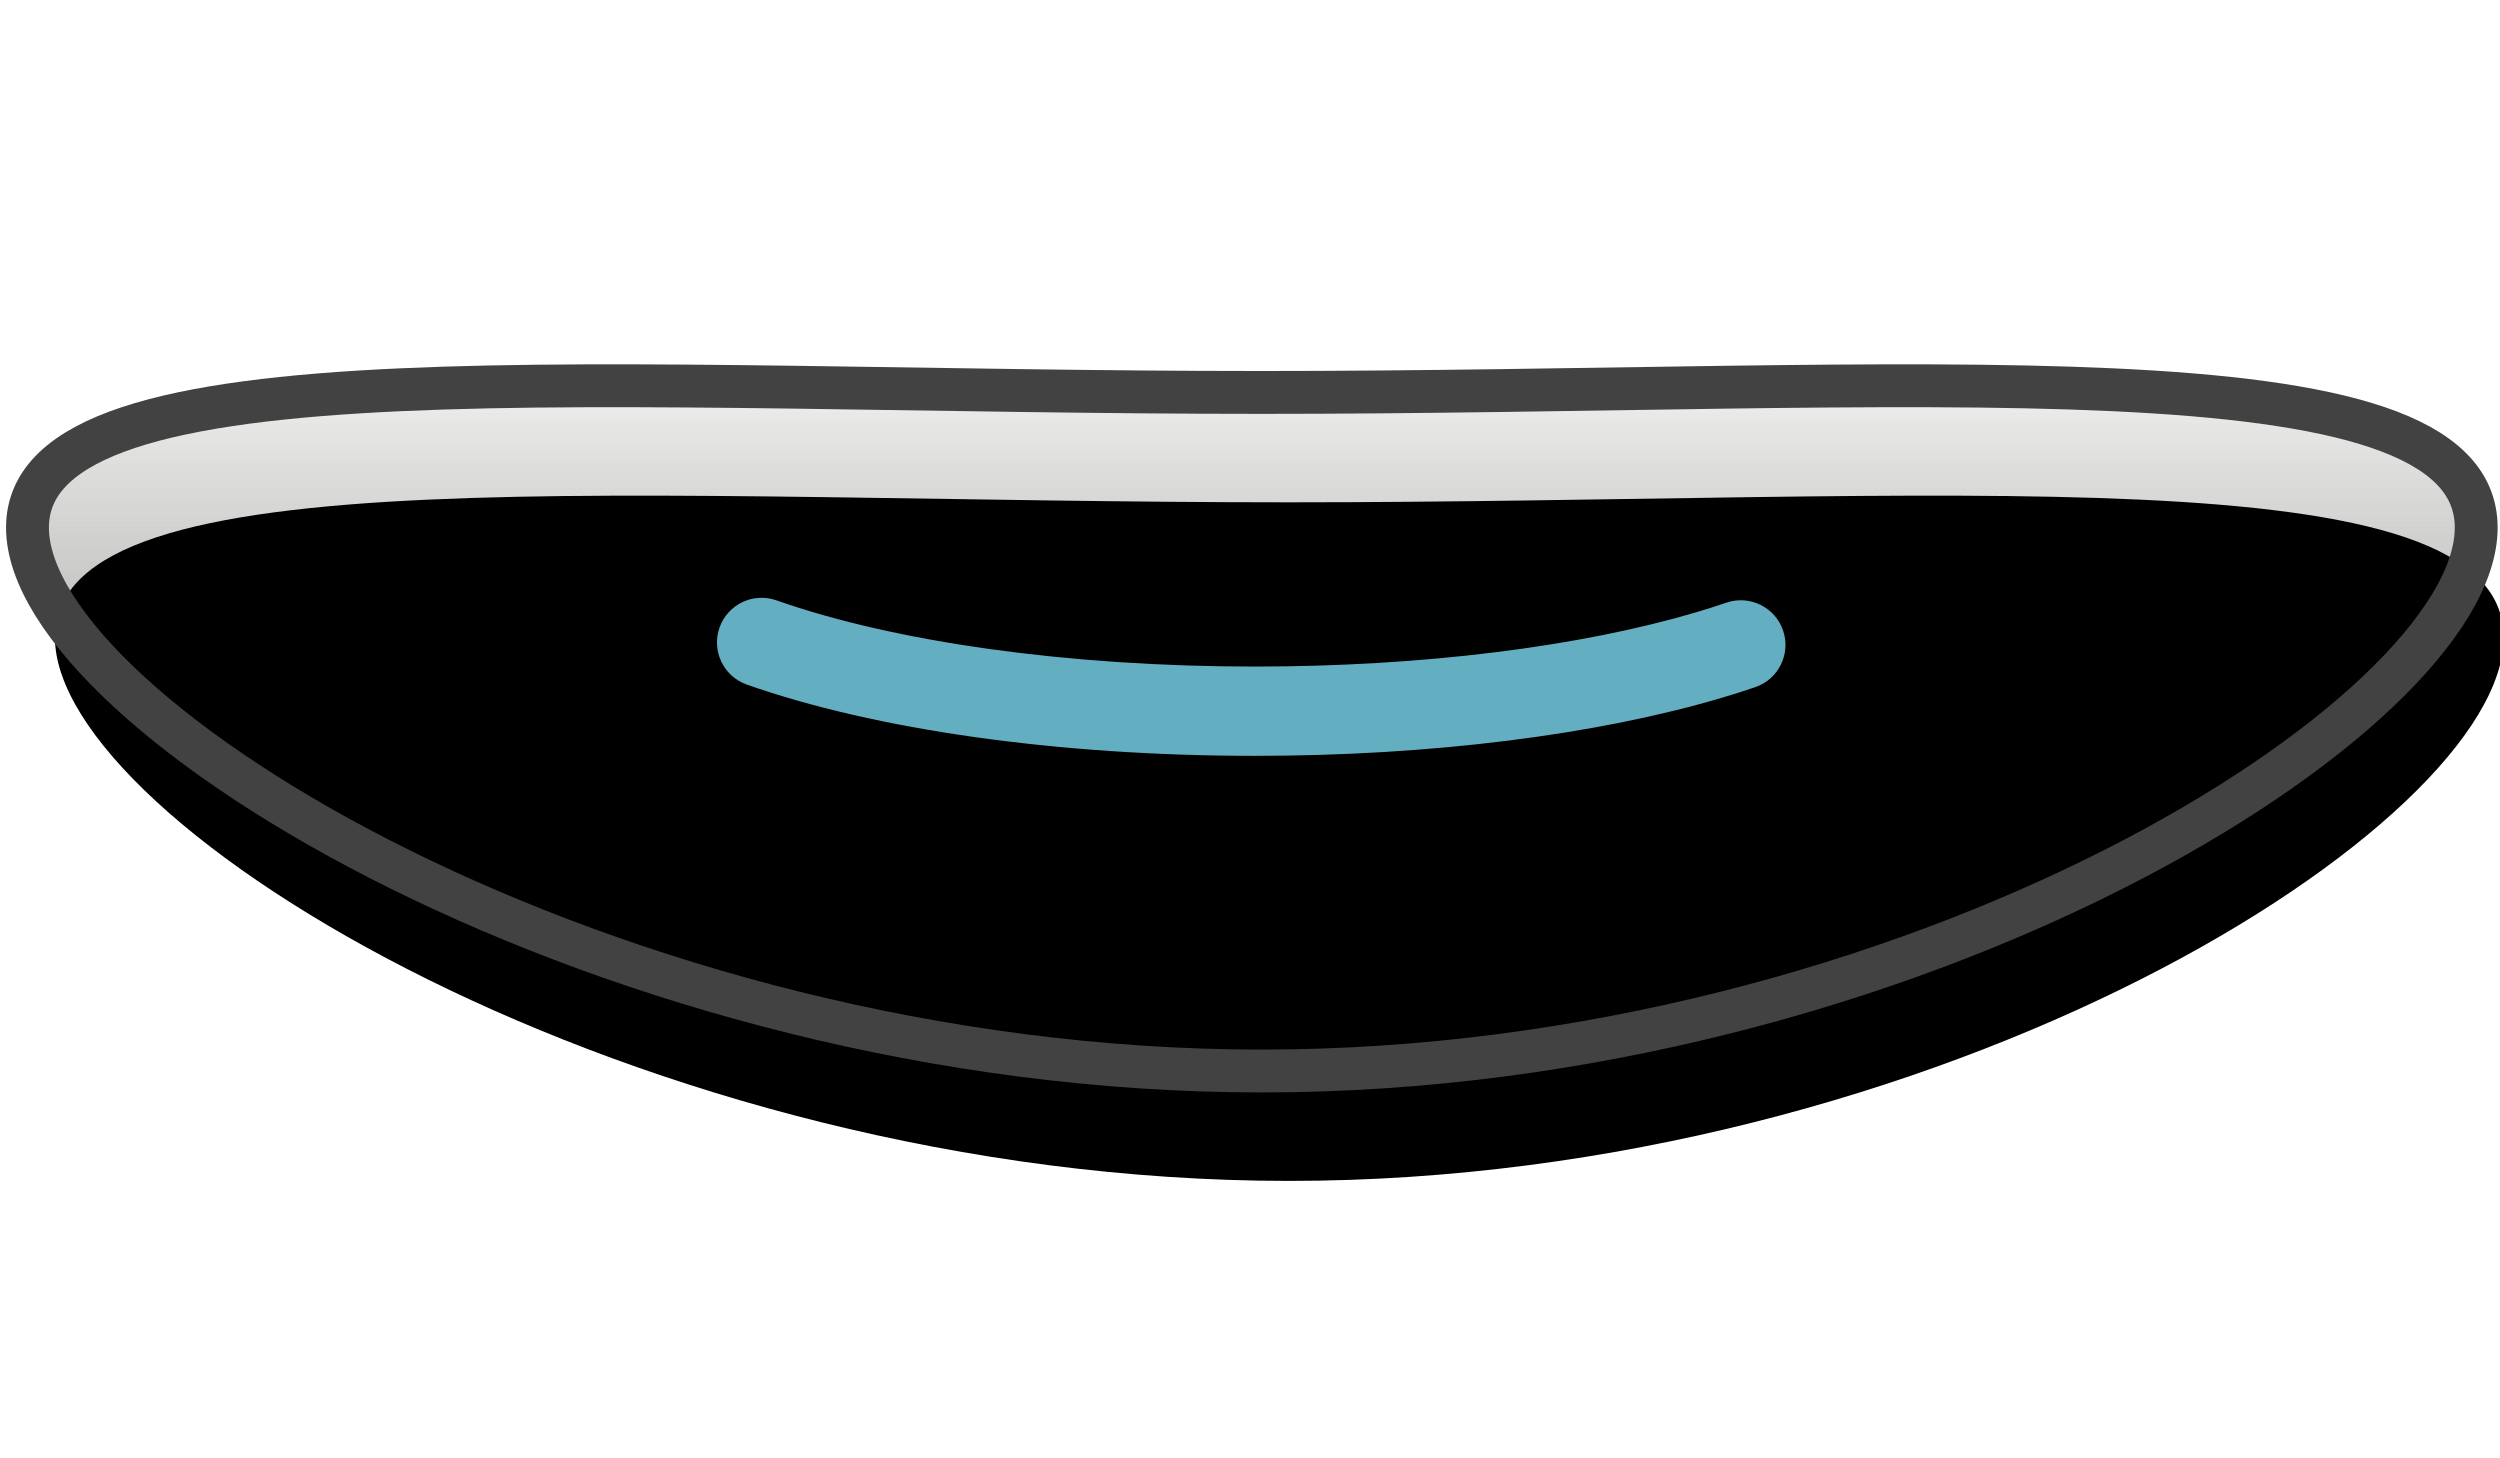 <?xml version="1.0" encoding="UTF-8"?>
<svg width="120px" height="70px" viewBox="0 0 91 27" version="1.1" xmlns="http://www.w3.org/2000/svg" xmlns:xlink="http://www.w3.org/1999/xlink">
    <title>Action_button</title>
    <defs>
        <linearGradient x1="50%" y1="100%" x2="50%" y2="0%" id="linearGradient-1">
            <stop stop-color="#A6A7A2" offset="0%"></stop>
            <stop stop-color="#F3F3F1" offset="100%"></stop>
        </linearGradient>
        <linearGradient x1="50%" y1="0%" x2="50%" y2="100%" id="linearGradient-2">
            <stop stop-color="#FFFFFF" stop-opacity="0.5" offset="0%"></stop>
            <stop stop-color="#000000" stop-opacity="0.03" offset="100%"></stop>
        </linearGradient>
        <path d="M44.923,24.943 C68.616,24.943 89.134,11.985 89.134,5.164 C89.134,-1.657 68.616,0.243 44.923,0.243 C21.23,0.243 -1.42108547e-14,-1.657 -1.42108547e-14,5.164 C-1.42108547e-14,11.985 21.23,24.943 44.923,24.943 Z" id="path-3"></path>
        <filter x="-3.7%" y="-13.2%" width="107.4%" height="126.3%" filterUnits="objectBoundingBox" id="filter-4">
            <feGaussianBlur stdDeviation="0.5" in="SourceAlpha" result="shadowBlurInner1"></feGaussianBlur>
            <feOffset dx="1" dy="2" in="shadowBlurInner1" result="shadowOffsetInner1"></feOffset>
            <feComposite in="shadowOffsetInner1" in2="SourceAlpha" operator="arithmetic" k2="-1" k3="1" result="shadowInnerInner1"></feComposite>
            <feColorMatrix values="0 0 0 0 0.827   0 0 0 0 0.831   0 0 0 0 0.784  0 0 0 1 0" type="matrix" in="shadowInnerInner1" result="shadowMatrixInner1"></feColorMatrix>
            <feGaussianBlur stdDeviation="2" in="SourceAlpha" result="shadowBlurInner2"></feGaussianBlur>
            <feOffset dx="0" dy="1" in="shadowBlurInner2" result="shadowOffsetInner2"></feOffset>
            <feComposite in="shadowOffsetInner2" in2="SourceAlpha" operator="arithmetic" k2="-1" k3="1" result="shadowInnerInner2"></feComposite>
            <feColorMatrix values="0 0 0 0 0.934   0 0 0 0 0.934   0 0 0 0 0.934  0 0 0 1 0" type="matrix" in="shadowInnerInner2" result="shadowMatrixInner2"></feColorMatrix>
            <feGaussianBlur stdDeviation="1.5" in="SourceAlpha" result="shadowBlurInner3"></feGaussianBlur>
            <feOffset dx="0" dy="1" in="shadowBlurInner3" result="shadowOffsetInner3"></feOffset>
            <feComposite in="shadowOffsetInner3" in2="SourceAlpha" operator="arithmetic" k2="-1" k3="1" result="shadowInnerInner3"></feComposite>
            <feColorMatrix values="0 0 0 0 1   0 0 0 0 1   0 0 0 0 1  0 0 0 0.5 0" type="matrix" in="shadowInnerInner3" result="shadowMatrixInner3"></feColorMatrix>
            <feMerge>
                <feMergeNode in="shadowMatrixInner1"></feMergeNode>
                <feMergeNode in="shadowMatrixInner2"></feMergeNode>
                <feMergeNode in="shadowMatrixInner3"></feMergeNode>
            </feMerge>
        </filter>
    </defs>
    <g id="008---404-page-copy" stroke="none" stroke-width="1" fill="none" fill-rule="evenodd">
        <g id="NOKIA-3310-Product-Design" transform="translate(-595, -307)">
            <g id="Action_button" transform="translate(596, 308)">
                <g id="Action-Button">
                    <use fill="url(#linearGradient-1)" fill-rule="evenodd" xlink:href="#path-3"></use>
                    <use fill="url(#linearGradient-2)" fill-rule="evenodd" xlink:href="#path-3"></use>
                    <use fill="black" fill-opacity="1" filter="url(#filter-4)" xlink:href="#path-3"></use>
                    <use stroke="#424242" stroke-width="1.56" xlink:href="#path-3"></use>
                </g>
                <path d="M26.182,10.876 C25.336,10.577 24.892,9.649 25.19,8.803 C25.488,7.956 26.417,7.512 27.263,7.811 C31.548,9.322 37.861,10.221 44.674,10.221 C50.797,10.221 56.527,9.496 60.765,8.238 C61.138,8.127 61.497,8.013 61.842,7.895 C62.691,7.606 63.615,8.059 63.904,8.909 C64.194,9.758 63.74,10.682 62.891,10.971 C62.504,11.103 62.104,11.231 61.69,11.353 C57.131,12.707 51.092,13.471 44.674,13.471 C37.518,13.471 30.848,12.521 26.182,10.876 Z" id="Action-Button---Foreground" fill="#63AEC1" fill-rule="nonzero"></path>
            </g>
        </g>
    </g>
</svg>